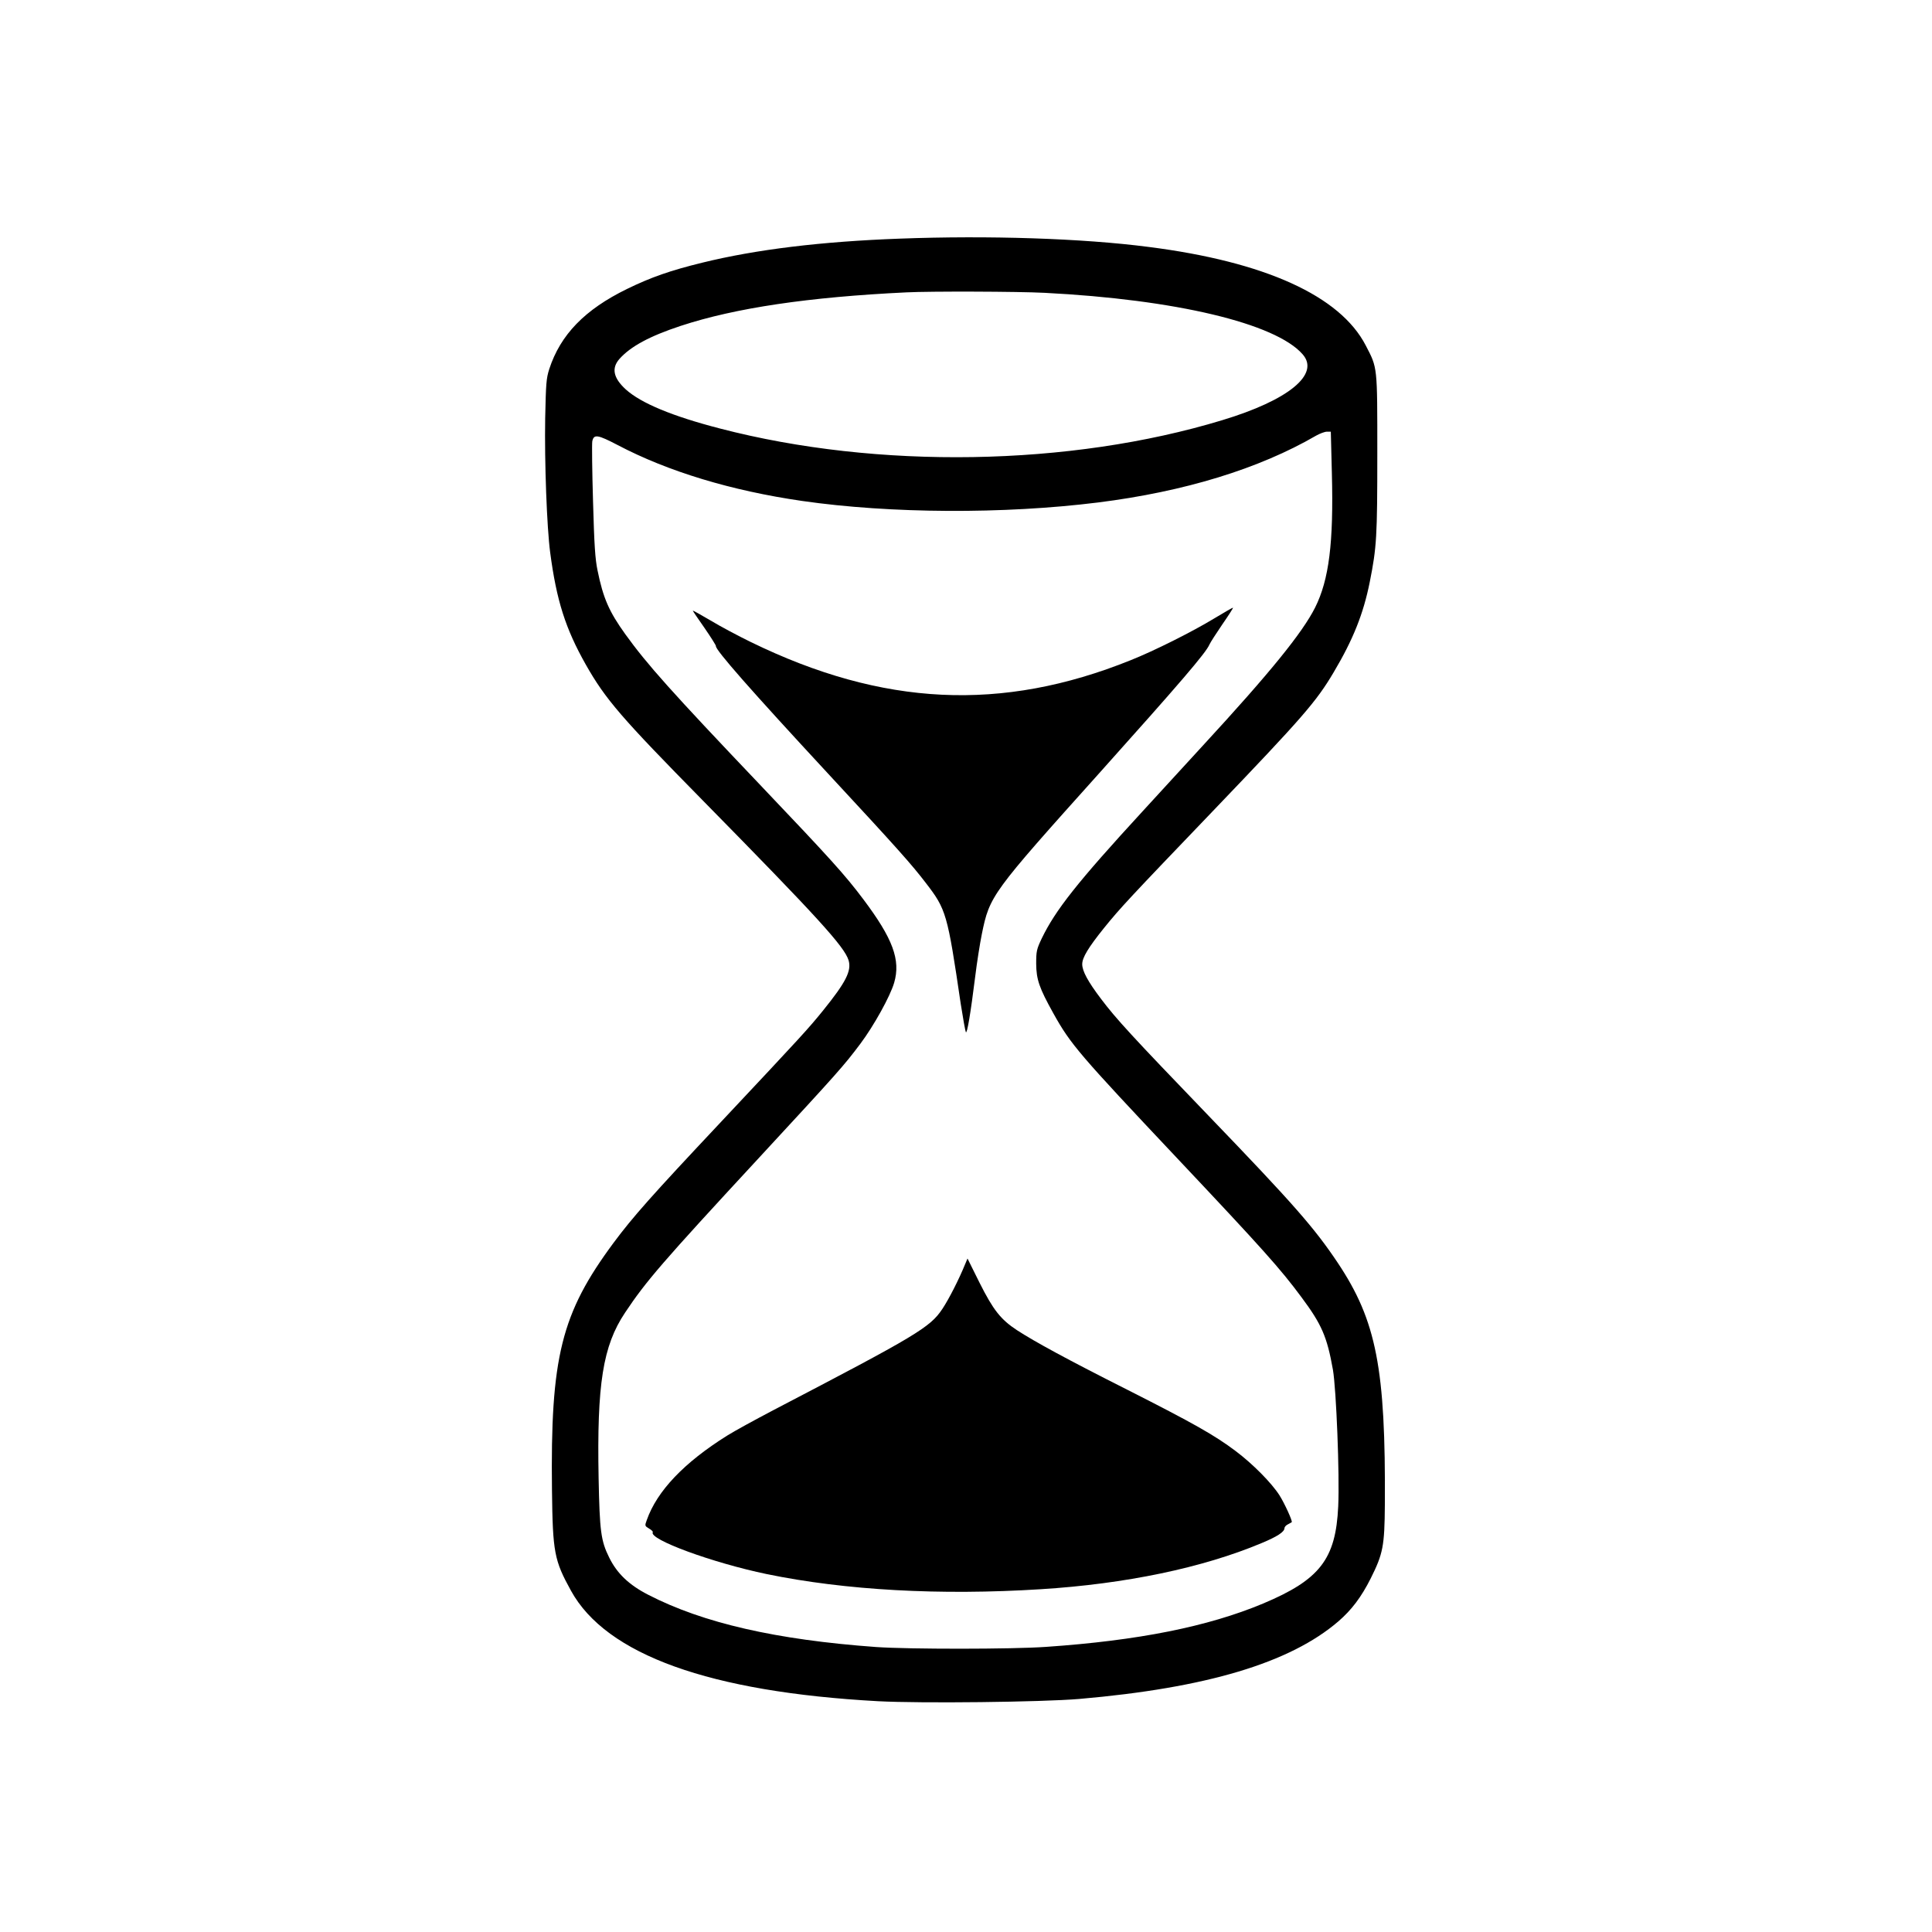 <?xml version="1.0" encoding="UTF-8" standalone="no"?>
<svg
   version="1.0"
   width="1280pt"
   height="1280pt"
   viewBox="0 0 1280 1280"
   preserveAspectRatio="xMidYMid meet"
   id="svg3"
   sodipodi:docname="countdown.svg"
   inkscape:export-filename="countdown.svg"
   inkscape:export-xdpi="1.35"
   inkscape:export-ydpi="1.35"
   inkscape:version="1.4.2 (ebf0e940d0, 2025-05-08)"
   xmlns:inkscape="http://www.inkscape.org/namespaces/inkscape"
   xmlns:sodipodi="http://sodipodi.sourceforge.net/DTD/sodipodi-0.dtd"
   xmlns="http://www.w3.org/2000/svg"
   xmlns:svg="http://www.w3.org/2000/svg">
  <defs
     id="defs3" />
  <sodipodi:namedview
     id="namedview3"
     pagecolor="#ffffff"
     bordercolor="#000000"
     borderopacity="0.25"
     inkscape:showpageshadow="2"
     inkscape:pageopacity="0.0"
     inkscape:pagecheckerboard="0"
     inkscape:deskcolor="#d1d1d1"
     inkscape:document-units="pt"
     inkscape:zoom="0.44648438"
     inkscape:cx="852.21347"
     inkscape:cy="853.33333"
     inkscape:window-width="1920"
     inkscape:window-height="967"
     inkscape:window-x="1728"
     inkscape:window-y="32"
     inkscape:window-maximized="1"
     inkscape:current-layer="svg3" />
  <g
     transform="translate(0,1280) scale(0.1,-0.1)"
     fill="#000000"
     stroke="none"
     id="g3">
    <path
       d="M5962 11219 c-522 -19 -954 -72 -1308 -159 -213 -52 -341 -97 -499 -174 -281 -137 -442 -304 -516 -531 -20 -63 -22 -95 -27 -325 -5 -294 11 -723 33 -890 42 -318 101 -504 236 -743 131 -231 234 -350 774 -899 762 -775 939 -969 967 -1060 21 -70 -18 -146 -169 -333 -98 -121 -142 -169 -679 -741 -457 -486 -582 -627 -709 -798 -347 -468 -419 -756 -408 -1641 5 -410 15 -463 126 -664 233 -424 919 -671 2035 -732 285 -15 1082 -6 1332 15 844 73 1397 239 1717 514 88 76 152 161 214 284 82 164 92 215 94 488 6 903 -56 1219 -311 1602 -155 232 -292 389 -859 978 -508 528 -610 639 -711 773 -87 115 -124 184 -124 229 0 44 41 111 143 238 109 135 166 196 725 779 592 618 682 721 798 917 129 217 197 388 239 598 46 231 50 300 50 851 0 584 2 565 -77 717 -170 328 -667 554 -1438 652 -438 57 -1063 77 -1648 55z m958 -359 c867 -44 1531 -202 1710 -407 117 -132 -92 -304 -533 -437 -1008 -306 -2282 -327 -3327 -55 -317 82 -523 168 -624 259 -83 76 -96 141 -42 202 74 83 200 151 406 219 362 119 848 191 1495 222 158 8 742 6 915 -3z m1904 -1197 c12 -460 -19 -704 -111 -888 -84 -167 -297 -430 -743 -914 -118 -129 -298 -325 -399 -435 -434 -472 -579 -656 -670 -845 -33 -70 -36 -83 -36 -166 1 -105 20 -160 114 -329 114 -205 169 -269 826 -966 560 -594 679 -727 818 -915 134 -180 169 -261 208 -480 22 -128 45 -698 35 -905 -16 -350 -122 -486 -498 -644 -366 -153 -827 -245 -1438 -287 -228 -16 -908 -16 -1125 -1 -663 48 -1147 159 -1510 346 -127 65 -207 141 -259 247 -55 111 -63 174 -70 524 -12 625 28 878 175 1098 139 209 247 334 879 1017 539 583 569 617 681 766 89 119 197 314 223 403 44 151 -8 292 -205 554 -122 162 -213 263 -683 757 -591 621 -748 797 -893 998 -108 150 -147 240 -184 422 -16 76 -22 169 -30 458 -6 200 -8 379 -5 398 10 49 35 45 169 -25 333 -175 752 -302 1222 -370 583 -84 1335 -88 1960 -10 573 72 1066 223 1445 443 25 14 57 26 71 26 l26 0 7 -277z"
       id="path1" />
    <path
       d="M8045 8703 c-145 -88 -398 -215 -554 -277 -854 -344 -1643 -306 -2516 120 -82 40 -203 104 -267 143 -65 38 -118 68 -118 65 0 -2 35 -54 78 -115 42 -61 76 -115 75 -119 -6 -23 235 -297 740 -842 471 -508 555 -603 651 -728 135 -175 143 -203 231 -800 15 -96 30 -180 34 -188 8 -15 31 120 62 368 11 91 31 218 44 282 52 254 62 268 780 1068 533 595 705 795 728 850 6 14 45 74 85 133 41 59 73 109 71 111 -2 1 -58 -31 -124 -71z"
       id="path2" />
    <path
       d="M6394 4424 c-41 -101 -108 -232 -150 -295 -82 -124 -170 -176 -1121 -672 -122 -64 -259 -139 -305 -168 -286 -179 -465 -367 -533 -560 -14 -38 -13 -39 15 -56 16 -9 27 -20 25 -24 -30 -47 395 -203 756 -278 520 -107 1147 -142 1814 -100 562 35 1073 142 1462 305 106 44 153 75 153 100 0 7 10 19 23 25 12 6 23 13 25 14 7 6 -48 126 -81 178 -53 83 -178 209 -290 293 -139 105 -281 185 -717 406 -397 200 -615 319 -732 395 -108 71 -157 133 -248 314 l-80 161 -16 -38z"
       id="path3" />
  </g>
</svg>
